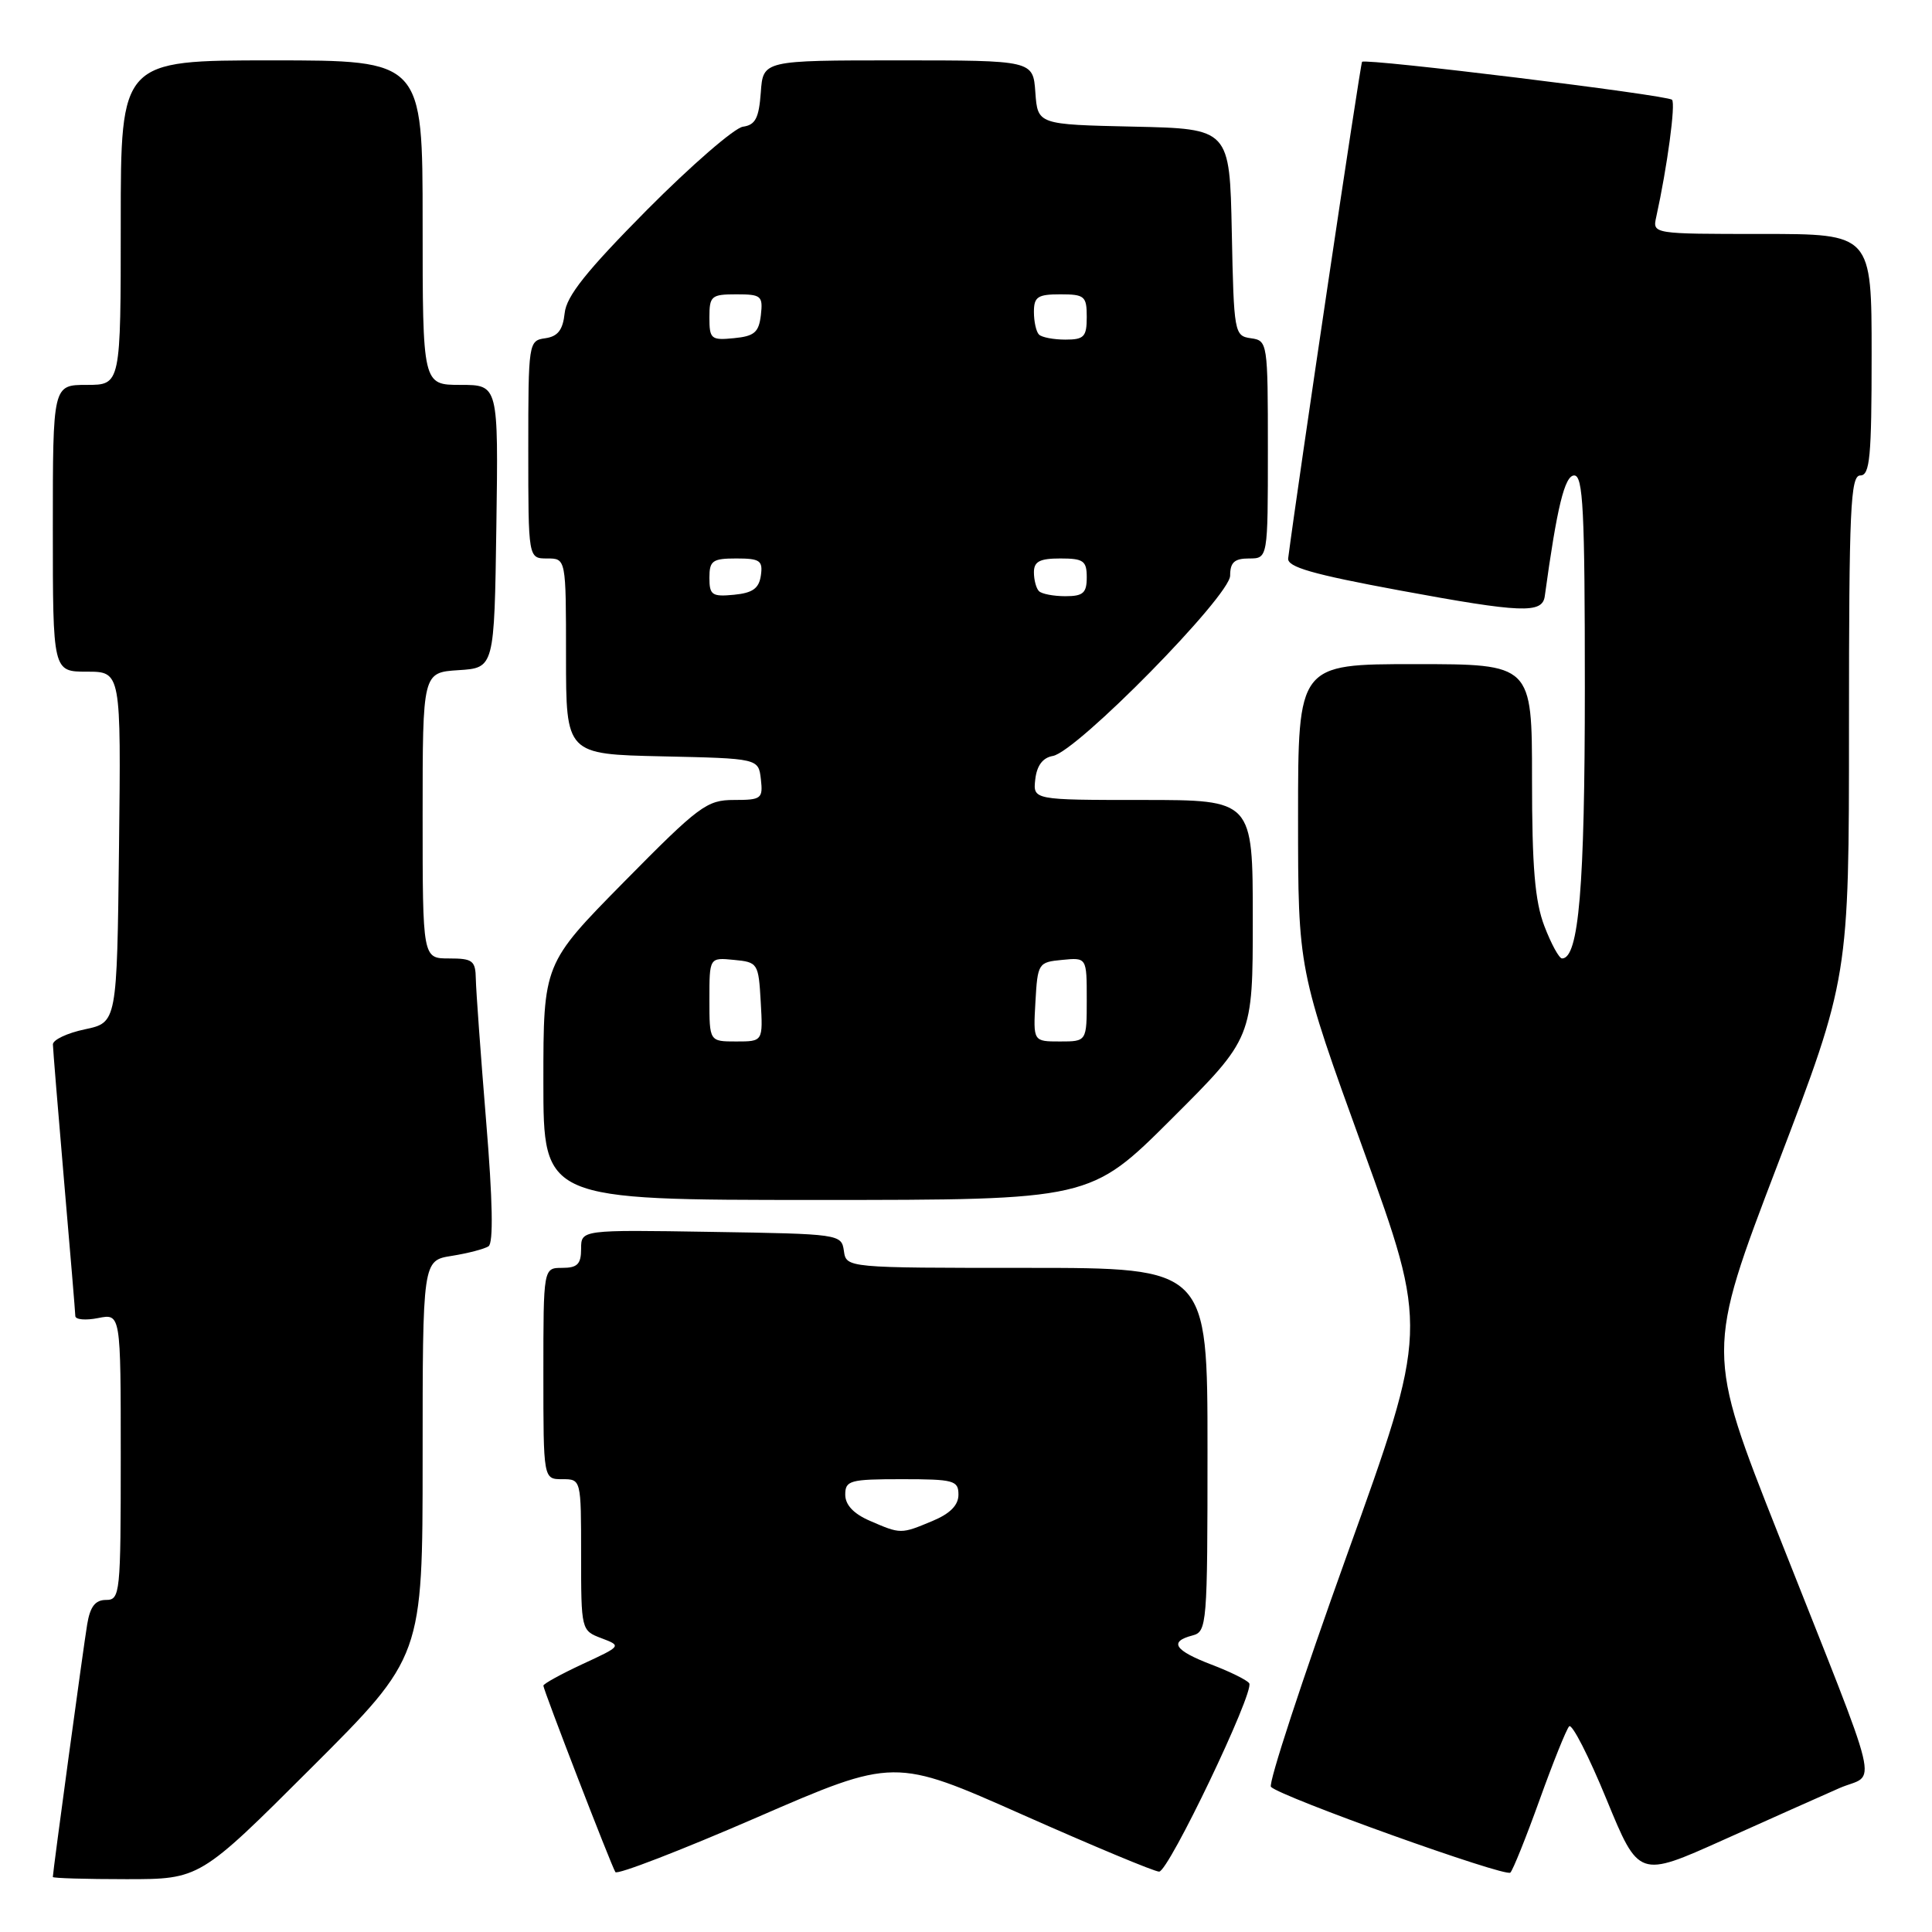 <?xml version="1.0" encoding="UTF-8" standalone="no"?>
<!DOCTYPE svg PUBLIC "-//W3C//DTD SVG 1.1//EN" "http://www.w3.org/Graphics/SVG/1.1/DTD/svg11.dtd" >
<svg xmlns="http://www.w3.org/2000/svg" xmlns:xlink="http://www.w3.org/1999/xlink" version="1.1" viewBox="0 0 256 256">
 <g >
 <path fill="currentColor"
d=" M 41.24 234.26 C 56.00 219.53 56.00 219.53 56.00 193.27 C 56.00 167.02 56.00 167.02 59.86 166.41 C 61.99 166.07 64.18 165.50 64.73 165.14 C 65.39 164.72 65.29 159.13 64.41 148.50 C 63.69 139.70 63.08 131.26 63.05 129.75 C 63.01 127.28 62.64 127.00 59.50 127.00 C 56.00 127.00 56.00 127.00 56.00 108.05 C 56.00 89.11 56.00 89.11 60.75 88.80 C 65.50 88.50 65.50 88.50 65.77 69.75 C 66.04 51.00 66.04 51.00 61.02 51.00 C 56.00 51.00 56.00 51.00 56.00 29.50 C 56.00 8.00 56.00 8.00 36.00 8.00 C 16.00 8.00 16.00 8.00 16.00 29.50 C 16.00 51.00 16.00 51.00 11.50 51.00 C 7.00 51.00 7.00 51.00 7.00 70.00 C 7.00 89.00 7.00 89.00 11.52 89.00 C 16.04 89.00 16.04 89.00 15.77 112.25 C 15.50 135.49 15.50 135.49 11.25 136.39 C 8.91 136.88 7.01 137.78 7.01 138.39 C 7.02 139.00 7.69 147.15 8.49 156.50 C 9.30 165.85 9.97 173.89 9.98 174.38 C 9.99 174.86 11.35 174.98 13.00 174.65 C 16.00 174.05 16.00 174.05 16.00 193.03 C 16.00 211.19 15.92 212.00 14.05 212.00 C 12.62 212.00 11.94 212.88 11.55 215.25 C 11.05 218.24 7.00 248.04 7.00 248.71 C 7.00 248.87 11.38 249.00 16.74 249.00 C 26.48 249.00 26.48 249.00 41.24 234.26 Z  M 135.50 240.46 C 144.85 244.61 152.99 248.01 153.59 248.00 C 154.85 248.00 166.24 224.19 165.53 223.05 C 165.28 222.64 163.03 221.52 160.53 220.57 C 155.62 218.69 154.86 217.53 158.00 216.71 C 159.93 216.21 160.00 215.35 160.00 192.09 C 160.00 168.00 160.00 168.00 136.07 168.00 C 112.14 168.00 112.14 168.00 111.82 165.75 C 111.50 163.53 111.28 163.50 94.25 163.23 C 77.00 162.95 77.00 162.95 77.00 165.48 C 77.00 167.50 76.51 168.00 74.50 168.00 C 72.00 168.00 72.00 168.00 72.00 182.00 C 72.00 196.00 72.00 196.00 74.50 196.00 C 77.00 196.00 77.00 196.00 77.00 206.02 C 77.00 215.99 77.02 216.06 79.69 217.07 C 82.38 218.09 82.37 218.10 77.19 220.50 C 74.34 221.83 72.00 223.11 72.00 223.36 C 72.00 223.92 80.96 247.12 81.54 248.06 C 81.78 248.45 90.19 245.20 100.24 240.84 C 118.50 232.91 118.50 232.91 135.50 240.46 Z  M 204.00 238.50 C 205.78 233.55 207.54 229.16 207.92 228.75 C 208.29 228.34 210.52 232.69 212.87 238.42 C 217.15 248.83 217.15 248.83 228.33 243.81 C 234.47 241.05 241.40 237.96 243.72 236.94 C 248.71 234.76 249.70 238.89 235.64 203.31 C 226.07 179.11 226.07 179.11 235.54 154.32 C 245.00 129.54 245.00 129.54 245.00 96.27 C 245.00 67.36 245.20 63.00 246.50 63.00 C 247.77 63.00 248.00 60.56 248.00 47.00 C 248.00 31.00 248.00 31.00 233.48 31.00 C 218.96 31.00 218.96 31.00 219.46 28.75 C 220.92 22.12 222.05 13.72 221.55 13.22 C 220.92 12.59 180.96 7.70 180.48 8.19 C 180.26 8.42 171.94 64.29 170.69 73.98 C 170.54 75.13 173.88 76.09 185.50 78.24 C 201.62 81.22 204.37 81.33 204.69 79.00 C 206.31 67.18 207.33 63.00 208.59 63.00 C 209.77 63.00 210.00 67.59 210.00 91.13 C 210.00 117.54 209.20 127.00 206.98 127.00 C 206.59 127.00 205.54 125.07 204.64 122.72 C 203.38 119.43 203.00 114.89 203.00 103.22 C 203.00 88.00 203.00 88.00 187.50 88.00 C 172.00 88.00 172.00 88.00 172.00 108.24 C 172.00 128.47 172.00 128.47 180.63 152.29 C 189.25 176.11 189.25 176.11 178.47 206.07 C 172.55 222.55 168.02 236.36 168.41 236.77 C 169.71 238.10 199.49 248.77 200.13 248.13 C 200.48 247.78 202.22 243.45 204.00 238.50 Z  M 155.23 148.27 C 166.00 137.53 166.00 137.53 166.00 121.77 C 166.00 106.00 166.00 106.00 151.43 106.00 C 136.87 106.00 136.87 106.00 137.18 103.26 C 137.39 101.44 138.17 100.40 139.50 100.17 C 142.68 99.63 163.00 78.95 163.00 76.27 C 163.00 74.52 163.57 74.00 165.50 74.00 C 168.00 74.00 168.00 74.00 168.00 59.57 C 168.00 45.37 167.96 45.13 165.75 44.82 C 163.56 44.51 163.49 44.15 163.22 30.78 C 162.94 17.06 162.94 17.06 150.22 16.78 C 137.50 16.50 137.50 16.50 137.19 12.25 C 136.89 8.00 136.89 8.00 119.00 8.00 C 101.11 8.00 101.11 8.00 100.81 12.25 C 100.56 15.66 100.09 16.56 98.44 16.79 C 97.30 16.96 91.60 21.91 85.75 27.79 C 77.72 35.90 75.05 39.23 74.82 41.50 C 74.58 43.73 73.92 44.58 72.25 44.82 C 70.04 45.13 70.00 45.37 70.00 59.57 C 70.00 74.00 70.00 74.00 72.50 74.00 C 75.00 74.00 75.00 74.00 75.00 86.97 C 75.00 99.94 75.00 99.94 87.75 100.22 C 100.50 100.50 100.50 100.50 100.82 103.25 C 101.11 105.83 100.90 106.00 97.26 106.00 C 93.66 106.00 92.64 106.76 82.69 116.85 C 72.00 127.70 72.00 127.70 72.00 143.35 C 72.00 159.00 72.00 159.00 108.23 159.00 C 144.47 159.00 144.47 159.00 155.23 148.27 Z  M 115.25 201.51 C 113.10 200.58 112.00 199.40 112.00 198.05 C 112.00 196.17 112.61 196.00 119.50 196.00 C 126.40 196.00 127.00 196.17 127.00 198.05 C 127.00 199.45 125.89 200.57 123.53 201.55 C 119.37 203.29 119.35 203.29 115.25 201.51 Z  M 94.00 132.44 C 94.00 126.87 94.00 126.87 97.25 127.19 C 100.42 127.49 100.51 127.63 100.80 132.75 C 101.10 138.00 101.10 138.00 97.55 138.00 C 94.00 138.00 94.00 138.00 94.00 132.44 Z  M 137.20 132.75 C 137.49 127.63 137.58 127.49 140.75 127.19 C 144.00 126.87 144.00 126.87 144.00 132.44 C 144.00 138.00 144.00 138.00 140.45 138.00 C 136.90 138.00 136.90 138.00 137.20 132.75 Z  M 94.00 76.56 C 94.00 74.29 94.41 74.00 97.57 74.00 C 100.70 74.00 101.10 74.28 100.82 76.25 C 100.57 77.97 99.74 78.57 97.25 78.81 C 94.35 79.09 94.00 78.85 94.00 76.56 Z  M 137.67 78.33 C 137.30 77.97 137.00 76.84 137.00 75.83 C 137.00 74.40 137.77 74.00 140.50 74.00 C 143.57 74.00 144.00 74.31 144.00 76.50 C 144.00 78.58 143.52 79.00 141.17 79.00 C 139.61 79.00 138.03 78.70 137.67 78.33 Z  M 94.00 42.06 C 94.00 39.22 94.25 39.00 97.57 39.00 C 100.87 39.00 101.11 39.20 100.82 41.75 C 100.55 44.04 99.96 44.55 97.25 44.81 C 94.22 45.11 94.00 44.92 94.00 42.06 Z  M 137.67 44.33 C 137.30 43.97 137.00 42.62 137.00 41.33 C 137.00 39.33 137.50 39.00 140.50 39.00 C 143.72 39.00 144.00 39.24 144.00 42.00 C 144.00 44.63 143.65 45.00 141.17 45.00 C 139.61 45.00 138.03 44.70 137.67 44.33 Z "/>
</g>
</svg>